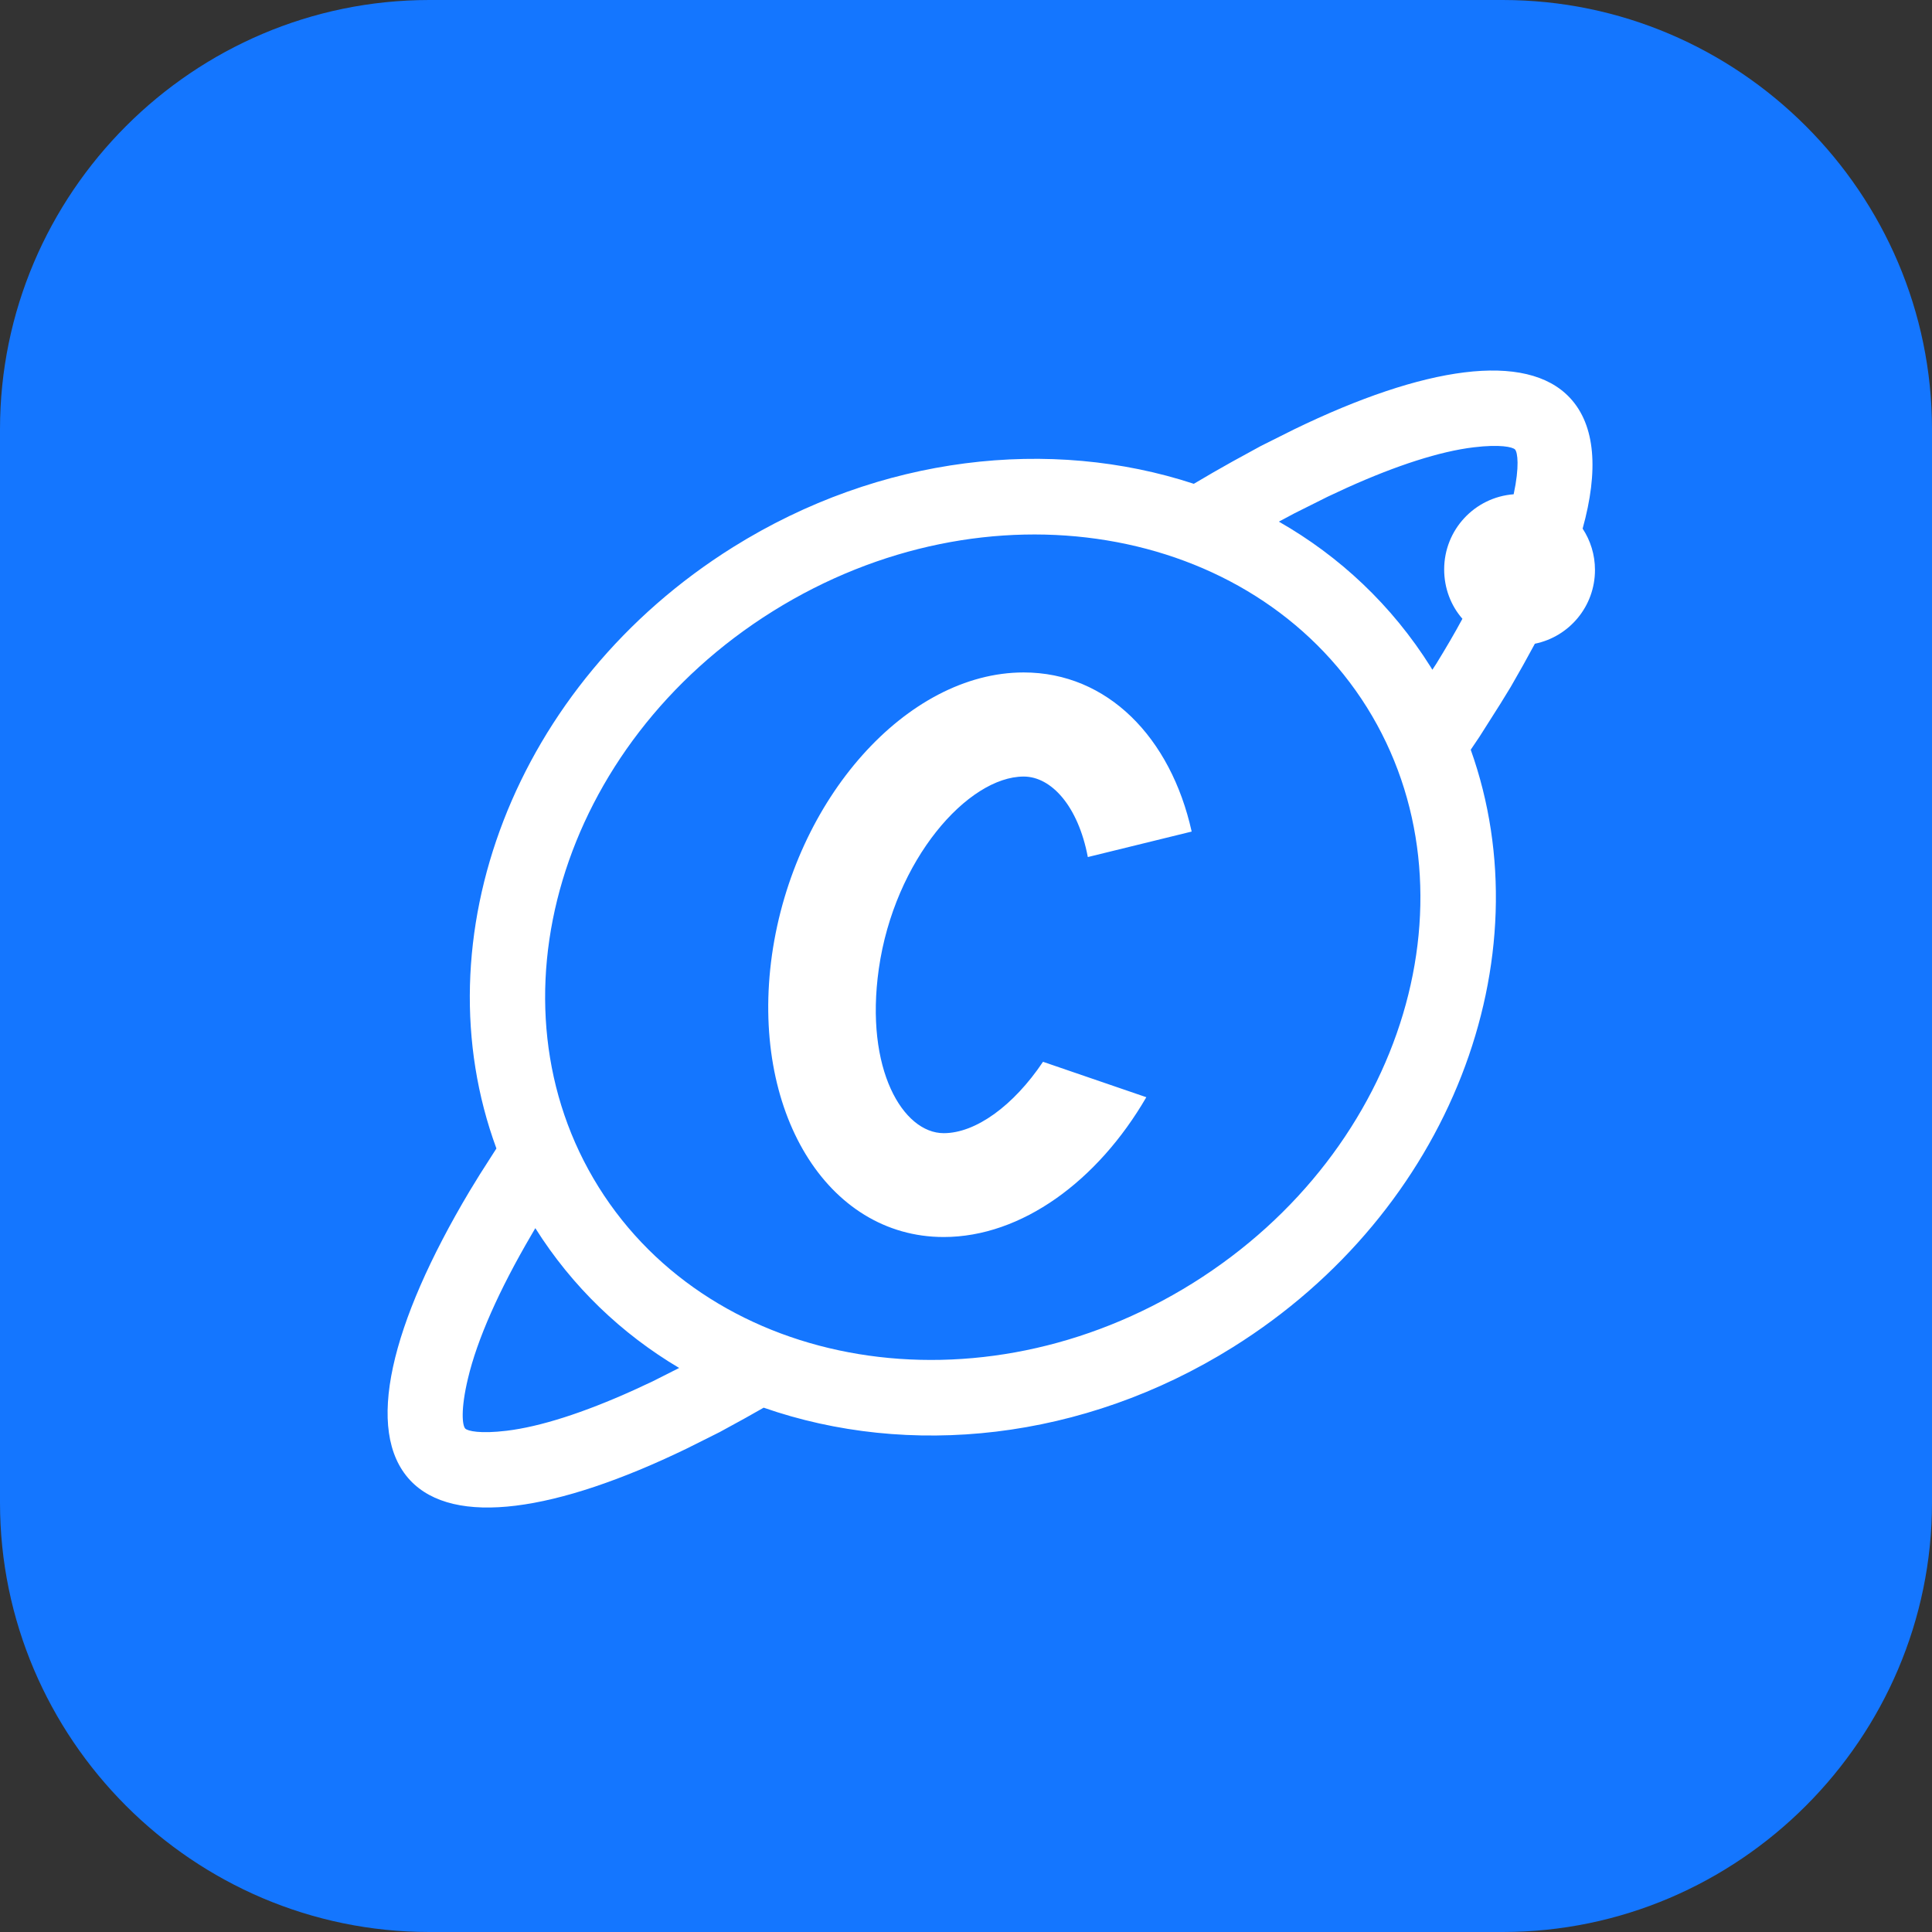 <svg width="72" height="72" viewBox="0 0 72 72" fill="none" xmlns="http://www.w3.org/2000/svg" xmlns:xlink="http://www.w3.org/1999/xlink">
	<rect x="0" y="0" width="72" height="72" fill="#333333" stroke="none"/>
	<desc>
			Created with Pixso.
	</desc>
	<defs>
		<clipPath id="clip117_218">
			<rect id="10#Astro大屏应用-Astro-Canvas" width="72" height="72" fill="white" fill-opacity="0"/>
		</clipPath>
	</defs>
	<g clip-path="url(#clip117_218)">
		<path id="矩形备份-19" d="M16 0L56 0C64.8 0 72 7.2 72 16L72 56C72 64.79 64.8 72 56 72L16 72C7.19 72 0 64.79 0 56L0 16C0 7.2 7.19 0 16 0Z" fill="#1476FF" fill-opacity="1" fill-rule="evenodd"/>
		<path id="形状结合" d="M58.51 14.83C59.46 15.85 59.58 17.54 58.98 19.7C59.27 20.14 59.44 20.67 59.44 21.24C59.44 22.6 58.48 23.73 57.2 23.99C56.92 24.51 56.62 25.05 56.3 25.6L55.92 26.22L55.14 27.45C55.03 27.61 54.92 27.78 54.81 27.94C57.59 35.73 54.06 45.14 45.94 50.21C40.34 53.71 33.85 54.34 28.46 52.46C28.23 52.59 28 52.72 27.77 52.85L26.82 53.37L25.58 53.99C20.72 56.34 16.91 56.91 15.28 55.16C13.58 53.33 14.55 49.34 17.5 44.39L17.88 43.77L18.5 42.8C15.62 34.98 19.15 25.5 27.32 20.39C32.81 16.96 39.16 16.28 44.49 18.03C44.98 17.74 45.46 17.46 45.93 17.2L46.99 16.62L48.23 16C53.07 13.65 56.88 13.08 58.51 14.83ZM19.95 45.77L19.81 46.01C18.59 48.09 17.78 49.93 17.44 51.37C17.16 52.54 17.23 53.13 17.34 53.24C17.43 53.33 17.89 53.44 18.88 53.32C20.13 53.17 21.75 52.65 23.61 51.81L24.32 51.48L25.31 50.98C23.17 49.71 21.33 47.96 19.95 45.77ZM28.8 22.78C20.84 27.75 18.03 37.39 22.31 44.24C26.59 51.09 36.49 52.79 44.45 47.82C52.41 42.85 55.22 33.21 50.94 26.36C46.65 19.51 36.76 17.81 28.8 22.78ZM38.15 25.06C41.27 25.06 43.63 27.48 44.41 30.99L40.54 31.94C40.18 30.04 39.18 28.94 38.15 28.94C36.08 28.94 33.33 32.03 32.75 36.11C32.22 39.86 33.66 42.23 35.17 42.23C36.36 42.23 37.77 41.21 38.87 39.57L42.72 40.89C40.91 44.01 38.07 46.1 35.17 46.1C30.81 46.1 27.95 41.39 28.77 35.58C29.6 29.77 33.8 25.06 38.15 25.06ZM56.46 16.75C56.37 16.66 55.91 16.55 54.92 16.67C53.67 16.82 52.05 17.34 50.19 18.18L49.48 18.51L48.24 19.13L47.66 19.44C49.92 20.73 51.87 22.55 53.32 24.86L53.38 24.96L53.53 24.73C53.88 24.16 54.21 23.6 54.5 23.06C54.07 22.57 53.82 21.92 53.82 21.22C53.82 19.74 54.96 18.53 56.41 18.42C56.63 17.39 56.56 16.86 56.46 16.75Z" fill="#FFFFFF" fill-opacity="1" fill-rule="evenodd"/>
	</g>
</svg>
